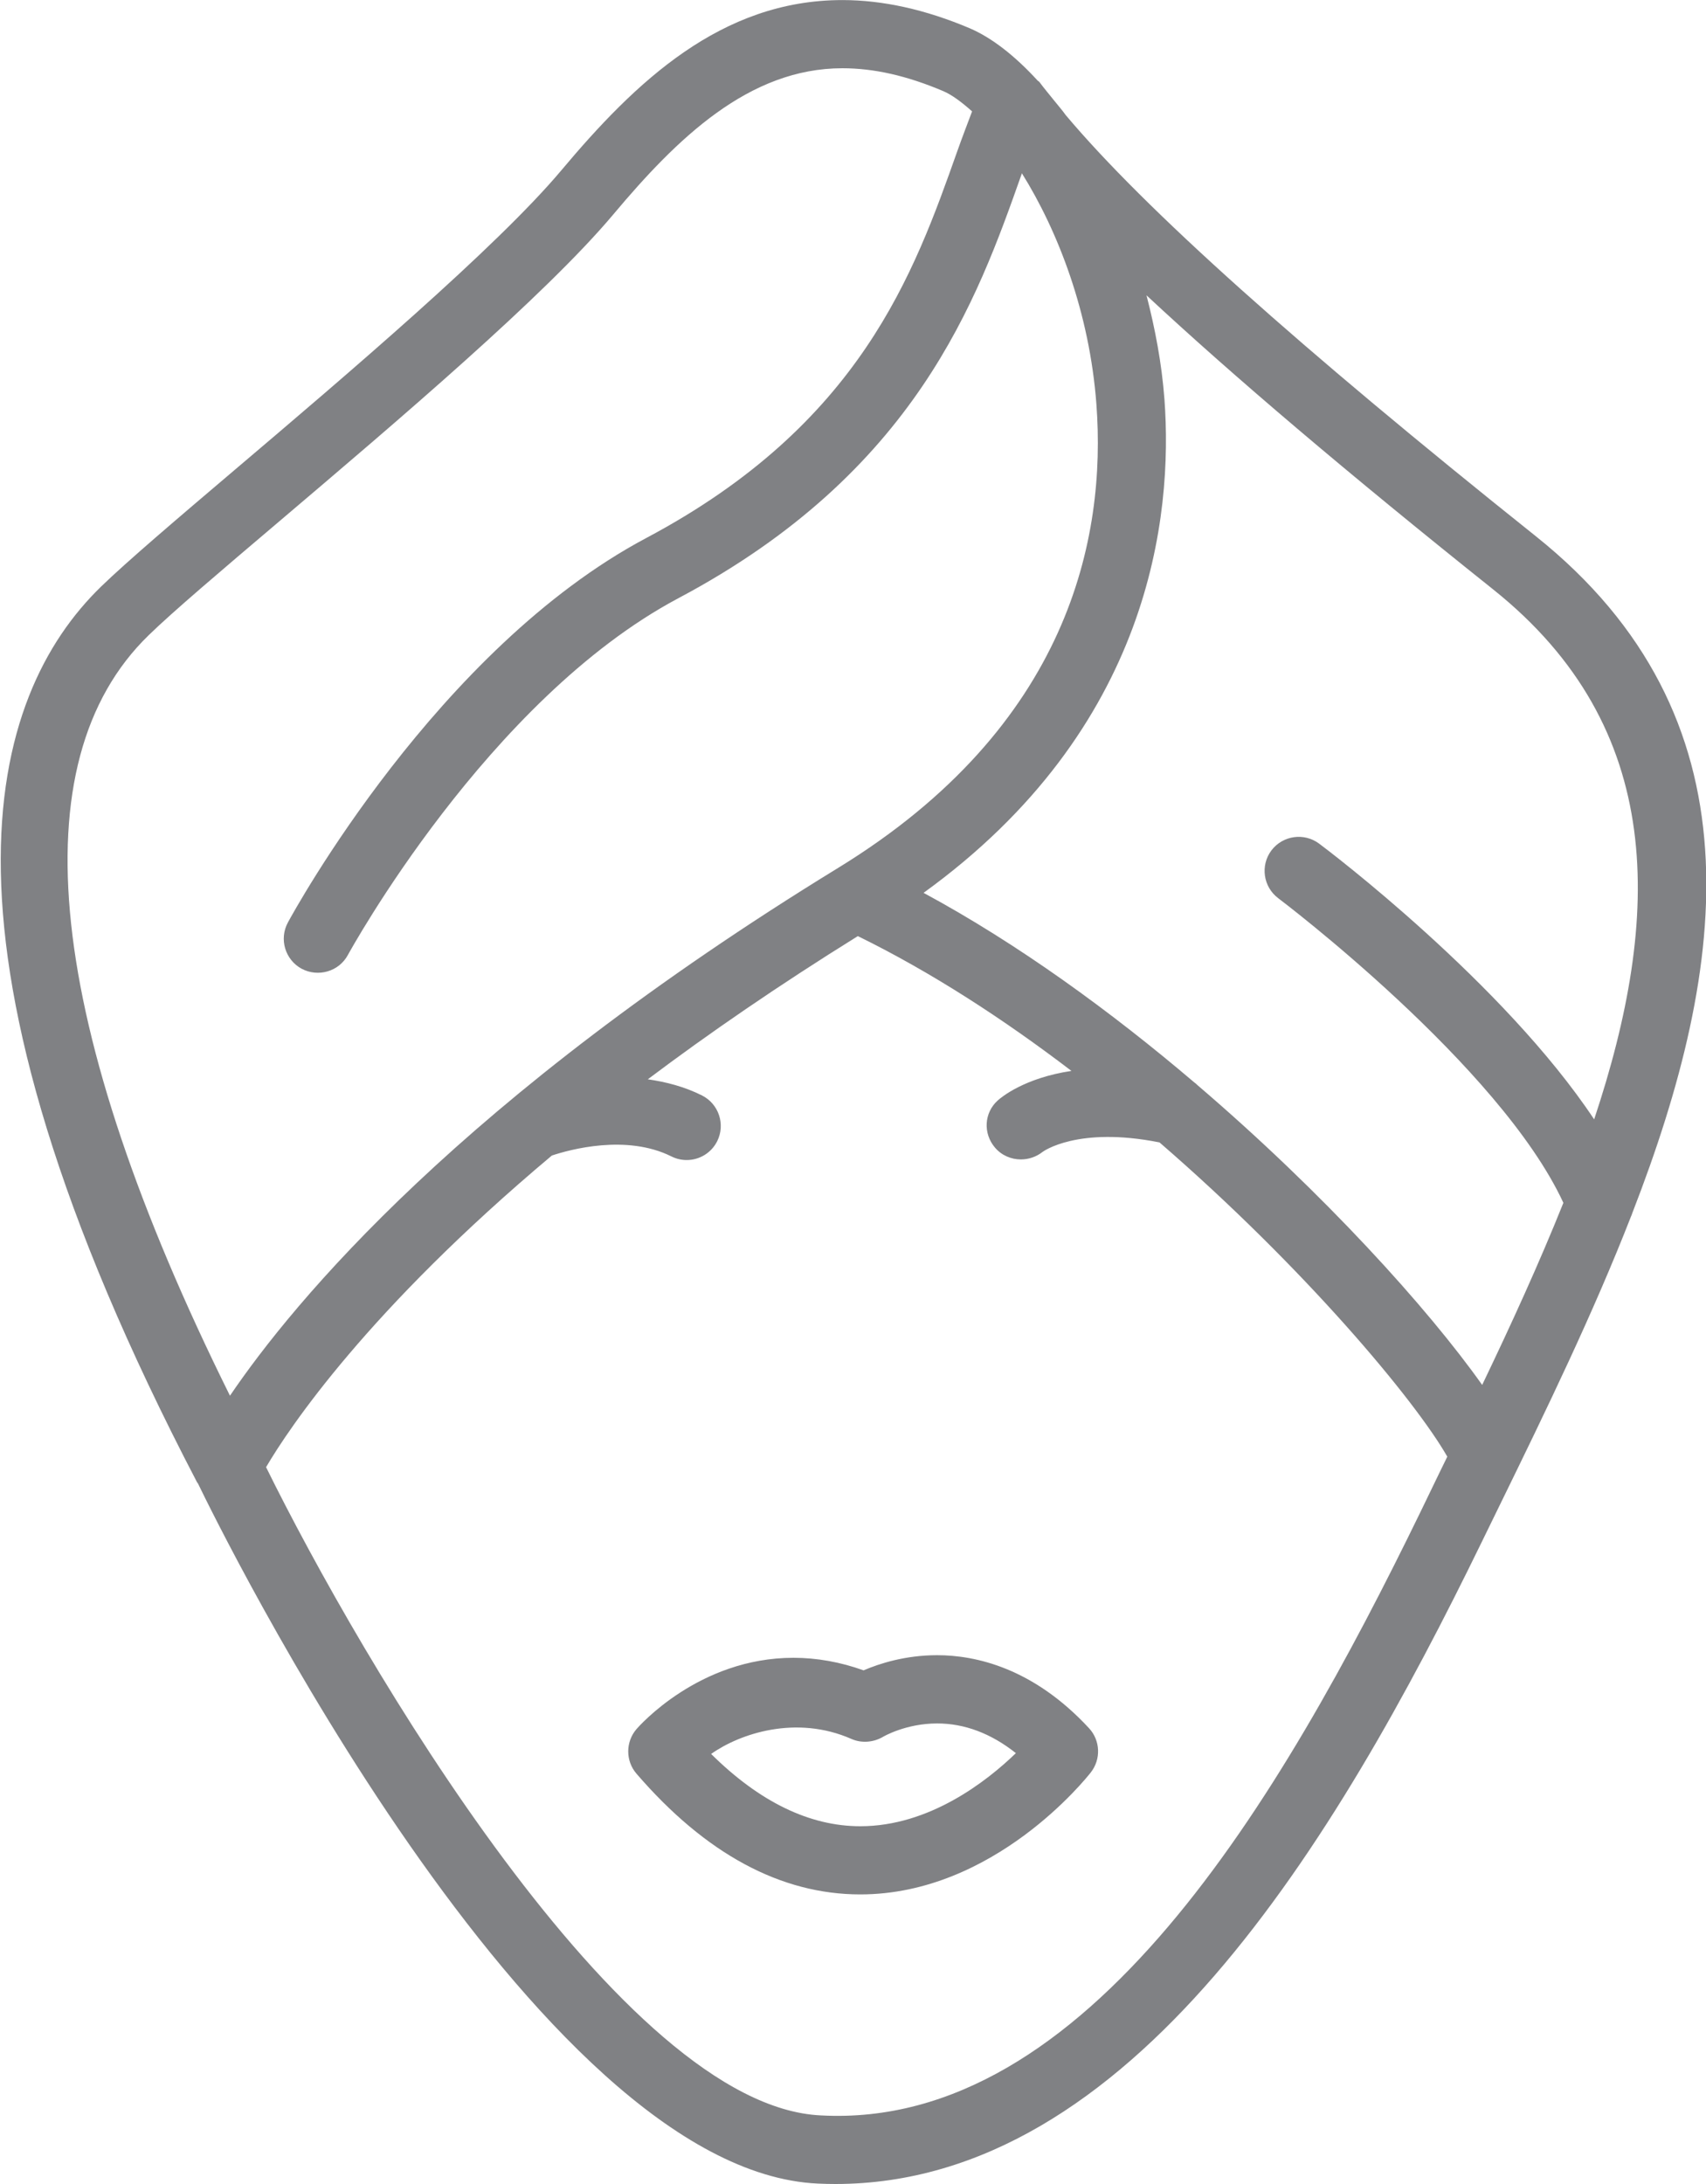 <?xml version="1.0" encoding="utf-8"?>
<!-- Generator: Adobe Illustrator 18.0.0, SVG Export Plug-In . SVG Version: 6.00 Build 0)  -->
<!DOCTYPE svg PUBLIC "-//W3C//DTD SVG 1.1//EN" "http://www.w3.org/Graphics/SVG/1.1/DTD/svg11.dtd">
<svg version="1.1" id="Layer_1" xmlns="http://www.w3.org/2000/svg" xmlns:xlink="http://www.w3.org/1999/xlink" x="0px" y="0px"
	 width="25px" height="32px" viewBox="0 0 25 32" enable-background="new 0 0 25 32" xml:space="preserve">
<g>
	<path fill="#808184" d="M23.92,17.774c1.42-3.653,1.896-7.274-1.415-9.918c-3.477-2.777-5.737-4.801-6.888-6.17
		c-0.053-0.074-0.108-0.136-0.163-0.205c-0.074-0.093-0.159-0.193-0.222-0.279c-0.007-0.01-0.02-0.014-0.028-0.023
		c-0.329-0.359-0.669-0.626-0.994-0.765c-0.646-0.274-1.274-0.413-1.866-0.413c-1.779,0-3.032,1.2-4.12,2.497
		c-0.946,1.126-3.162,3.01-4.78,4.383c-0.853,0.724-1.59,1.352-1.962,1.713c-1.647,1.599-2.741,5.179,1.407,13.127
		c0.002,0.005,0.008,0.007,0.01,0.011c0.309,0.639,4.935,10.072,9.086,10.262C12.071,31.998,12.157,32,12.243,32
		c4.327,0,7.329-5.009,9.47-9.405l0.271-0.555c0.671-1.372,1.362-2.795,1.916-4.214C23.909,17.808,23.914,17.792,23.92,17.774z
		 M21.882,8.637c2.541,2.029,2.471,4.787,1.479,7.764c-1.326-1.997-3.902-3.945-4.03-4.04c-0.22-0.164-0.533-0.121-0.7,0.1
		c-0.165,0.221-0.12,0.534,0.101,0.7c0.033,0.025,3.248,2.453,4.178,4.463c-0.353,0.881-0.761,1.774-1.19,2.668
		c-0.791-1.117-2.317-2.806-4.168-4.389c-0.016-0.014-0.03-0.03-0.049-0.042c-1.223-1.041-2.585-2.032-3.969-2.779
		c3.336-2.412,3.656-5.524,3.53-7.231c-0.04-0.532-0.138-1.038-0.263-1.524C18.07,5.509,19.755,6.939,21.882,8.637z M2.179,9.307
		C2.526,8.968,3.251,8.353,4.09,7.641c1.737-1.475,3.899-3.31,4.899-4.501C9.922,2.028,10.974,1,12.344,1
		c0.463,0,0.945,0.109,1.476,0.334c0.132,0.056,0.277,0.166,0.425,0.298c-0.072,0.192-0.144,0.378-0.218,0.587
		C13.396,4,12.613,6.214,9.472,7.882c-3.06,1.625-5.165,5.471-5.253,5.634c-0.132,0.243-0.041,0.546,0.201,0.678
		c0.242,0.128,0.547,0.042,0.678-0.202c0.021-0.037,2.048-3.742,4.843-5.227c3.485-1.85,4.378-4.371,5.029-6.211
		c0.002-0.005,0.003-0.01,0.005-0.015c0.529,0.847,0.992,2.042,1.092,3.386c0.146,1.951-0.394,4.712-3.784,6.791
		c-5.518,3.382-7.977,6.354-8.913,7.734C0.672,15.014,0.258,11.17,2.179,9.307z M20.814,22.157
		c-2.049,4.208-4.888,9.049-8.784,8.838c-2.916-0.133-6.75-6.693-8.131-9.498c0.337-0.574,1.493-2.305,4.188-4.566
		c0.258-0.086,1.091-0.317,1.752,0.013c0.072,0.036,0.148,0.053,0.224,0.053c0.183,0,0.359-0.101,0.447-0.276
		c0.123-0.247,0.023-0.547-0.224-0.671c-0.26-0.13-0.529-0.198-0.793-0.236c0.892-0.671,1.913-1.374,3.078-2.098
		c1.079,0.529,2.138,1.218,3.13,1.975c-0.69,0.104-1.027,0.385-1.081,0.434c-0.2,0.181-0.215,0.483-0.04,0.689
		c0.097,0.115,0.238,0.174,0.38,0.174c0.112,0,0.226-0.037,0.318-0.11c0.005-0.004,0.512-0.379,1.714-0.139
		c2.123,1.837,3.74,3.771,4.217,4.604c-0.042,0.085-0.083,0.171-0.125,0.256L20.814,22.157z"/>
	<path fill="#808184" d="M13.733,24.252c-0.469,0-0.847,0.123-1.078,0.222c-0.34-0.122-0.686-0.184-1.028-0.184
		c-1.386,0-2.264,1.004-2.301,1.046c-0.16,0.188-0.16,0.465,0.001,0.652c1.012,1.174,2.115,1.769,3.28,1.769
		c1.966,0,3.322-1.716,3.379-1.789c0.15-0.193,0.139-0.467-0.027-0.646C15.141,24.438,14.297,24.252,13.733,24.252z M12.607,26.758
		c-0.742,0-1.476-0.356-2.186-1.059c0.418-0.297,1.245-0.577,2.056-0.22c0.146,0.065,0.323,0.052,0.463-0.031
		c0.003-0.002,0.332-0.196,0.793-0.196c0.402,0,0.79,0.146,1.154,0.435C14.458,26.102,13.618,26.758,12.607,26.758z"/>
</g>
</svg>
